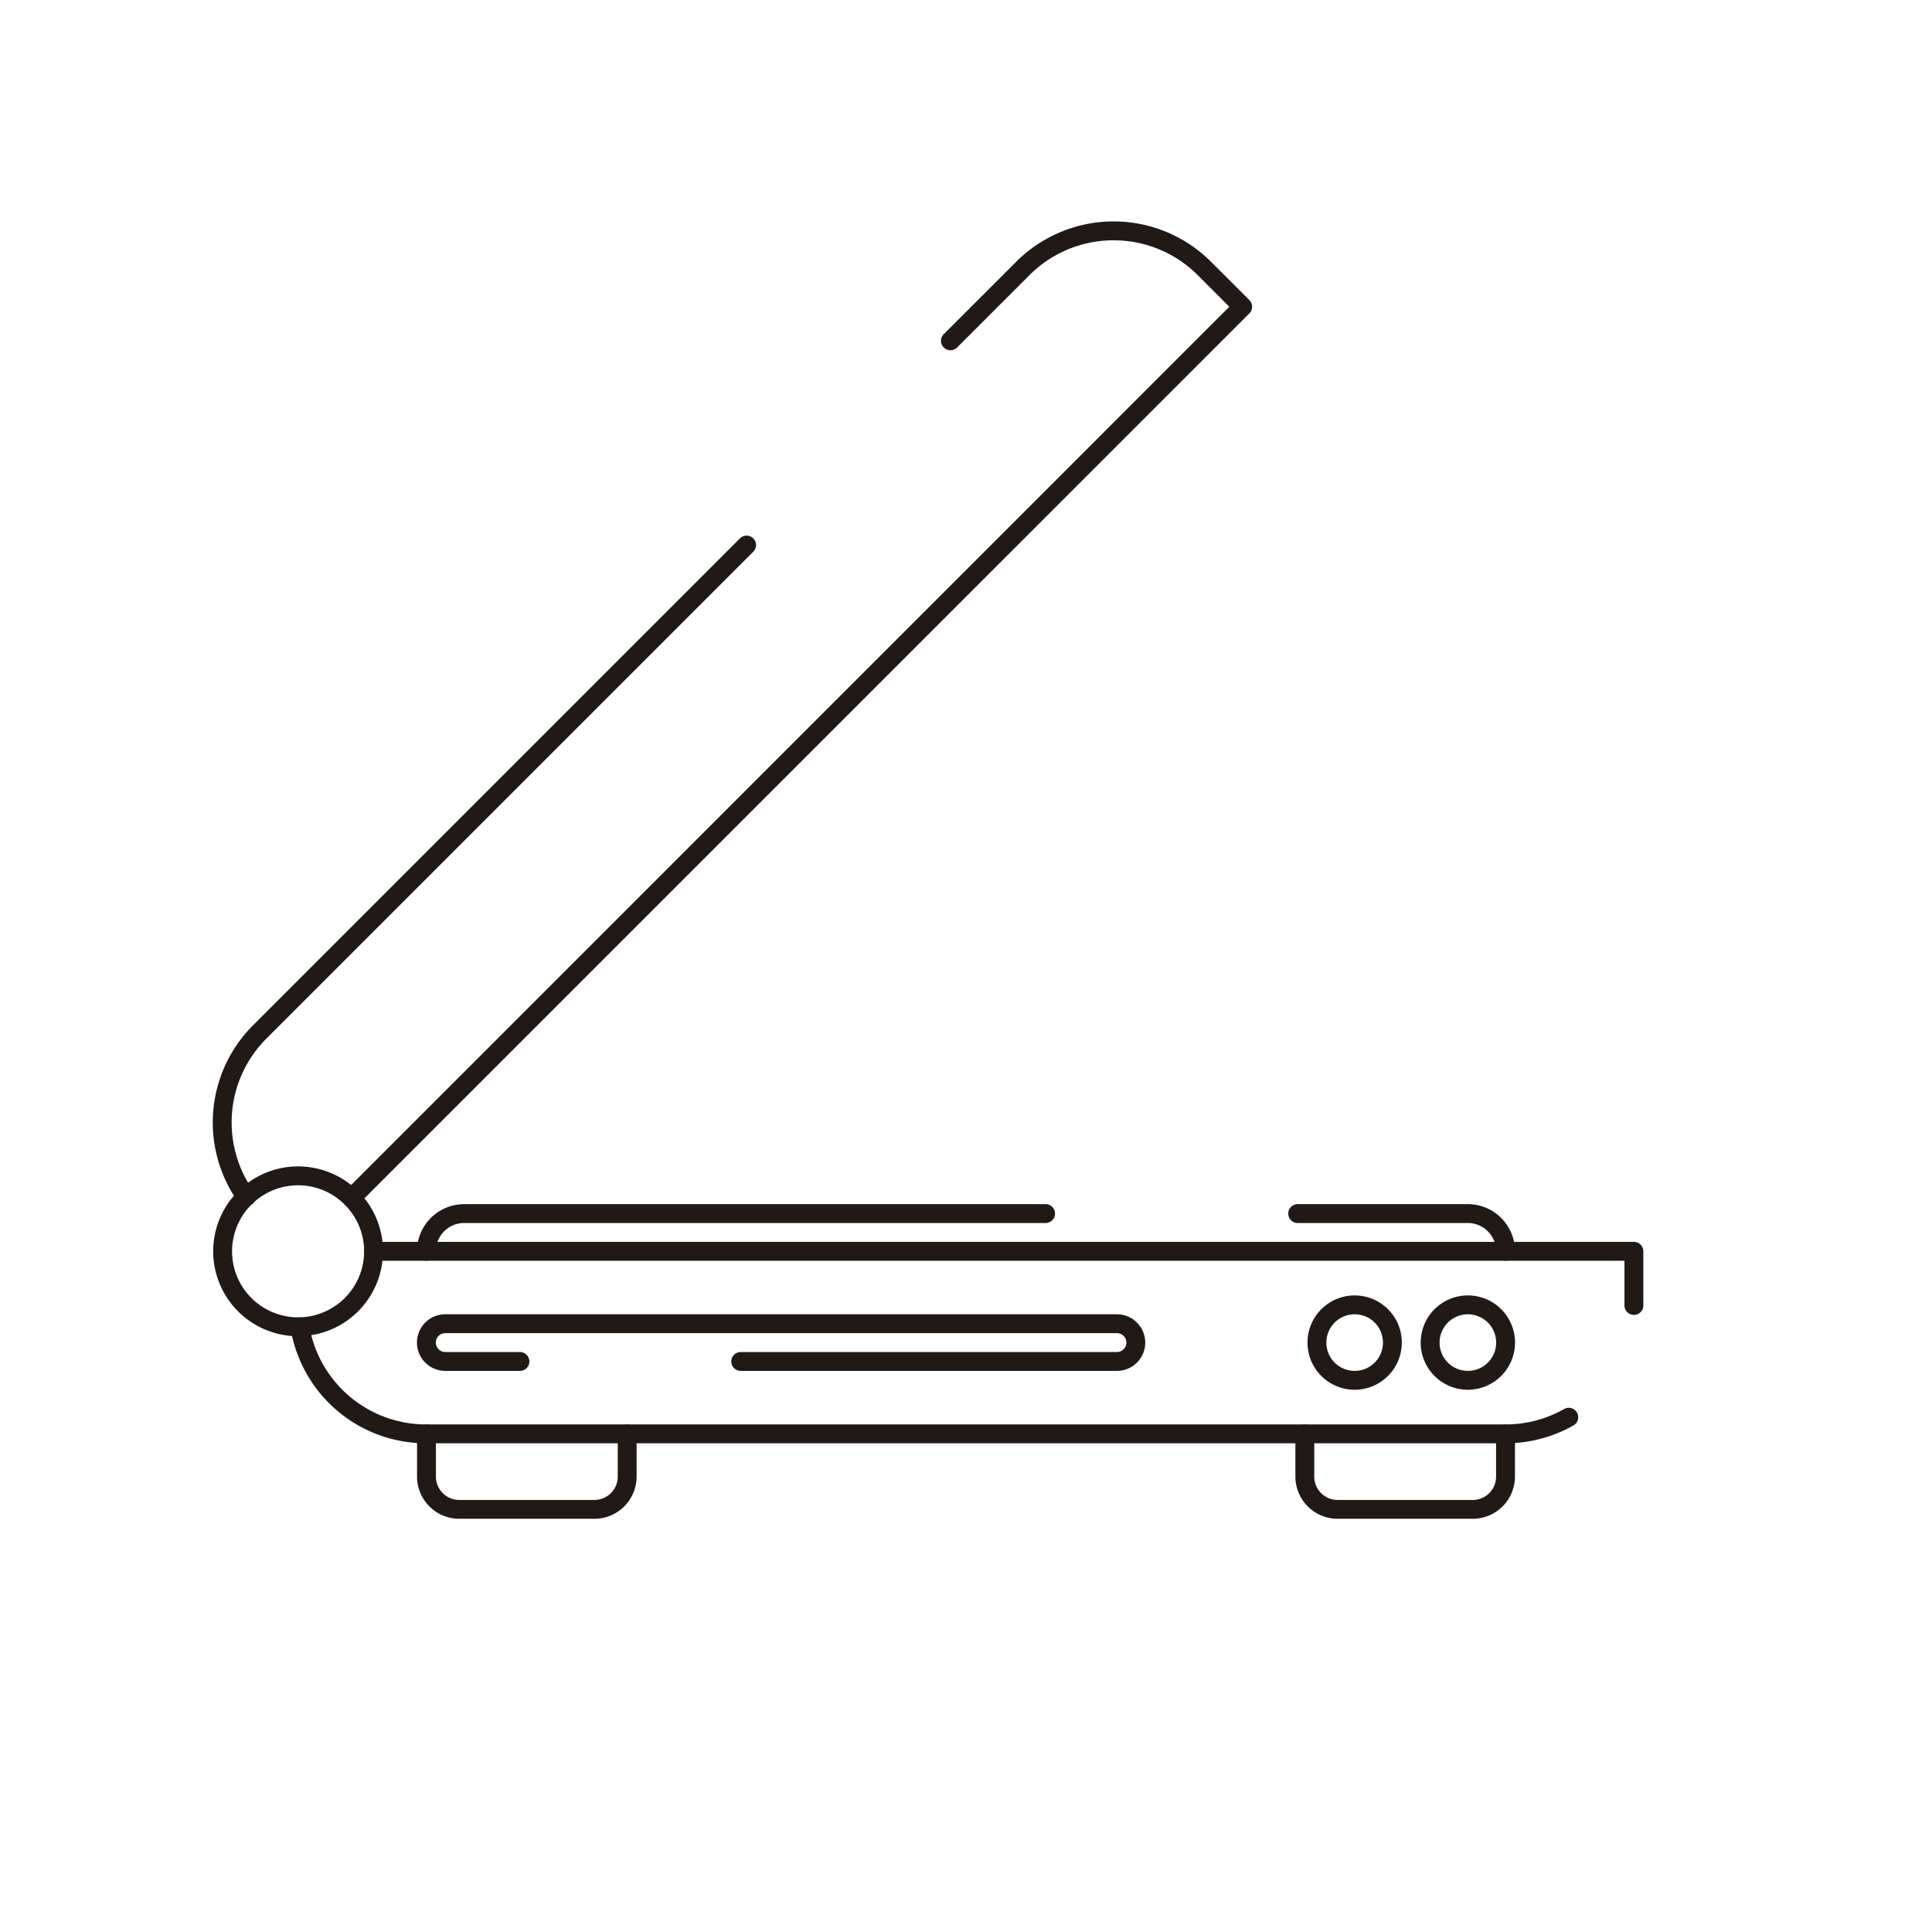 <svg xmlns="http://www.w3.org/2000/svg" viewBox="0 0 512 512"><defs><style>.cls-1{fill:#211915;}</style></defs><title>50-Computer-hardware-Line-Icons</title><g id="_35" data-name="35"><path class="cls-1" d="M157.54,402.49H121.69a11.19,11.19,0,0,1-11.17-11.17V380a2.5,2.5,0,0,1,5,0v11.33a6.18,6.18,0,0,0,6.17,6.17h35.85a6.18,6.18,0,0,0,6.17-6.17V380a2.5,2.5,0,0,1,5,0v11.33A11.19,11.19,0,0,1,157.54,402.49Z"/><path class="cls-1" d="M390.31,402.49H354.46a11.19,11.19,0,0,1-11.17-11.17V380a2.5,2.5,0,0,1,5,0v11.33a6.18,6.18,0,0,0,6.17,6.17h35.85a6.18,6.18,0,0,0,6.17-6.17V380a2.5,2.5,0,0,1,5,0v11.33A11.19,11.19,0,0,1,390.31,402.49Z"/><path class="cls-1" d="M433,348.46a2.5,2.5,0,0,1-2.5-2.5V334.11H99a2.5,2.5,0,0,1,0-5H433a2.5,2.5,0,0,1,2.5,2.5V346A2.5,2.5,0,0,1,433,348.46Z"/><path class="cls-1" d="M399,382.49H113A36.39,36.39,0,0,1,77,352a2.5,2.5,0,0,1,4.93-.83A31.41,31.41,0,0,0,113,377.49H399a31.47,31.47,0,0,0,15.51-4.08,2.5,2.5,0,0,1,2.47,4.35A36.58,36.58,0,0,1,399,382.49Z"/><path class="cls-1" d="M296,363.3H196.3a2.5,2.5,0,0,1,0-5H296a2.5,2.5,0,0,0,0-5H118a2.5,2.5,0,1,0,0,5h19.79a2.5,2.5,0,0,1,0,5H118a7.5,7.5,0,1,1,0-15H296a7.5,7.5,0,0,1,0,15Z"/><path class="cls-1" d="M359,368.3a12.5,12.5,0,1,1,12.5-12.5A12.52,12.52,0,0,1,359,368.3Zm0-20a7.5,7.5,0,1,0,7.5,7.5A7.5,7.5,0,0,0,359,348.3Z"/><path class="cls-1" d="M389,368.3a12.5,12.5,0,1,1,12.5-12.5A12.52,12.52,0,0,1,389,368.3Zm0-20a7.5,7.5,0,1,0,7.5,7.5A7.5,7.5,0,0,0,389,348.3Z"/><path class="cls-1" d="M399,334.11a2.5,2.5,0,0,1-2.5-2.5,7.52,7.52,0,0,0-7.5-7.5h-45.1a2.5,2.5,0,0,1,0-5H389a12.52,12.52,0,0,1,12.5,12.5A2.5,2.5,0,0,1,399,334.11Z"/><path class="cls-1" d="M113,334.11a2.5,2.5,0,0,1-2.5-2.5,12.52,12.52,0,0,1,12.5-12.5H277.09a2.5,2.5,0,1,1,0,5H123a7.52,7.52,0,0,0-7.5,7.5A2.5,2.5,0,0,1,113,334.11Z"/><path class="cls-1" d="M65.19,319.65a2.52,2.52,0,0,1-2-1,36.4,36.4,0,0,1,3.93-47l129-129a2.5,2.5,0,0,1,3.54,3.53l-129,129a31.4,31.4,0,0,0-3.4,40.57,2.51,2.51,0,0,1-.58,3.49A2.46,2.46,0,0,1,65.19,319.65Z"/><path class="cls-1" d="M93.14,320a2.5,2.5,0,0,1-1.77-4.27L325.78,81.29l-8.37-8.38a31.54,31.54,0,0,0-44.59,0L253.67,92.06a2.5,2.5,0,1,1-3.53-3.54l19.15-19.14a36.51,36.51,0,0,1,51.65,0l10.15,10.14a2.52,2.52,0,0,1,0,3.54L94.9,319.24A2.45,2.45,0,0,1,93.14,320Z"/><path class="cls-1" d="M79,354.11a22.5,22.5,0,1,1,22.5-22.5A22.53,22.53,0,0,1,79,354.11Zm0-40a17.5,17.5,0,1,0,17.5,17.5A17.52,17.52,0,0,0,79,314.11Z"/></g></svg>